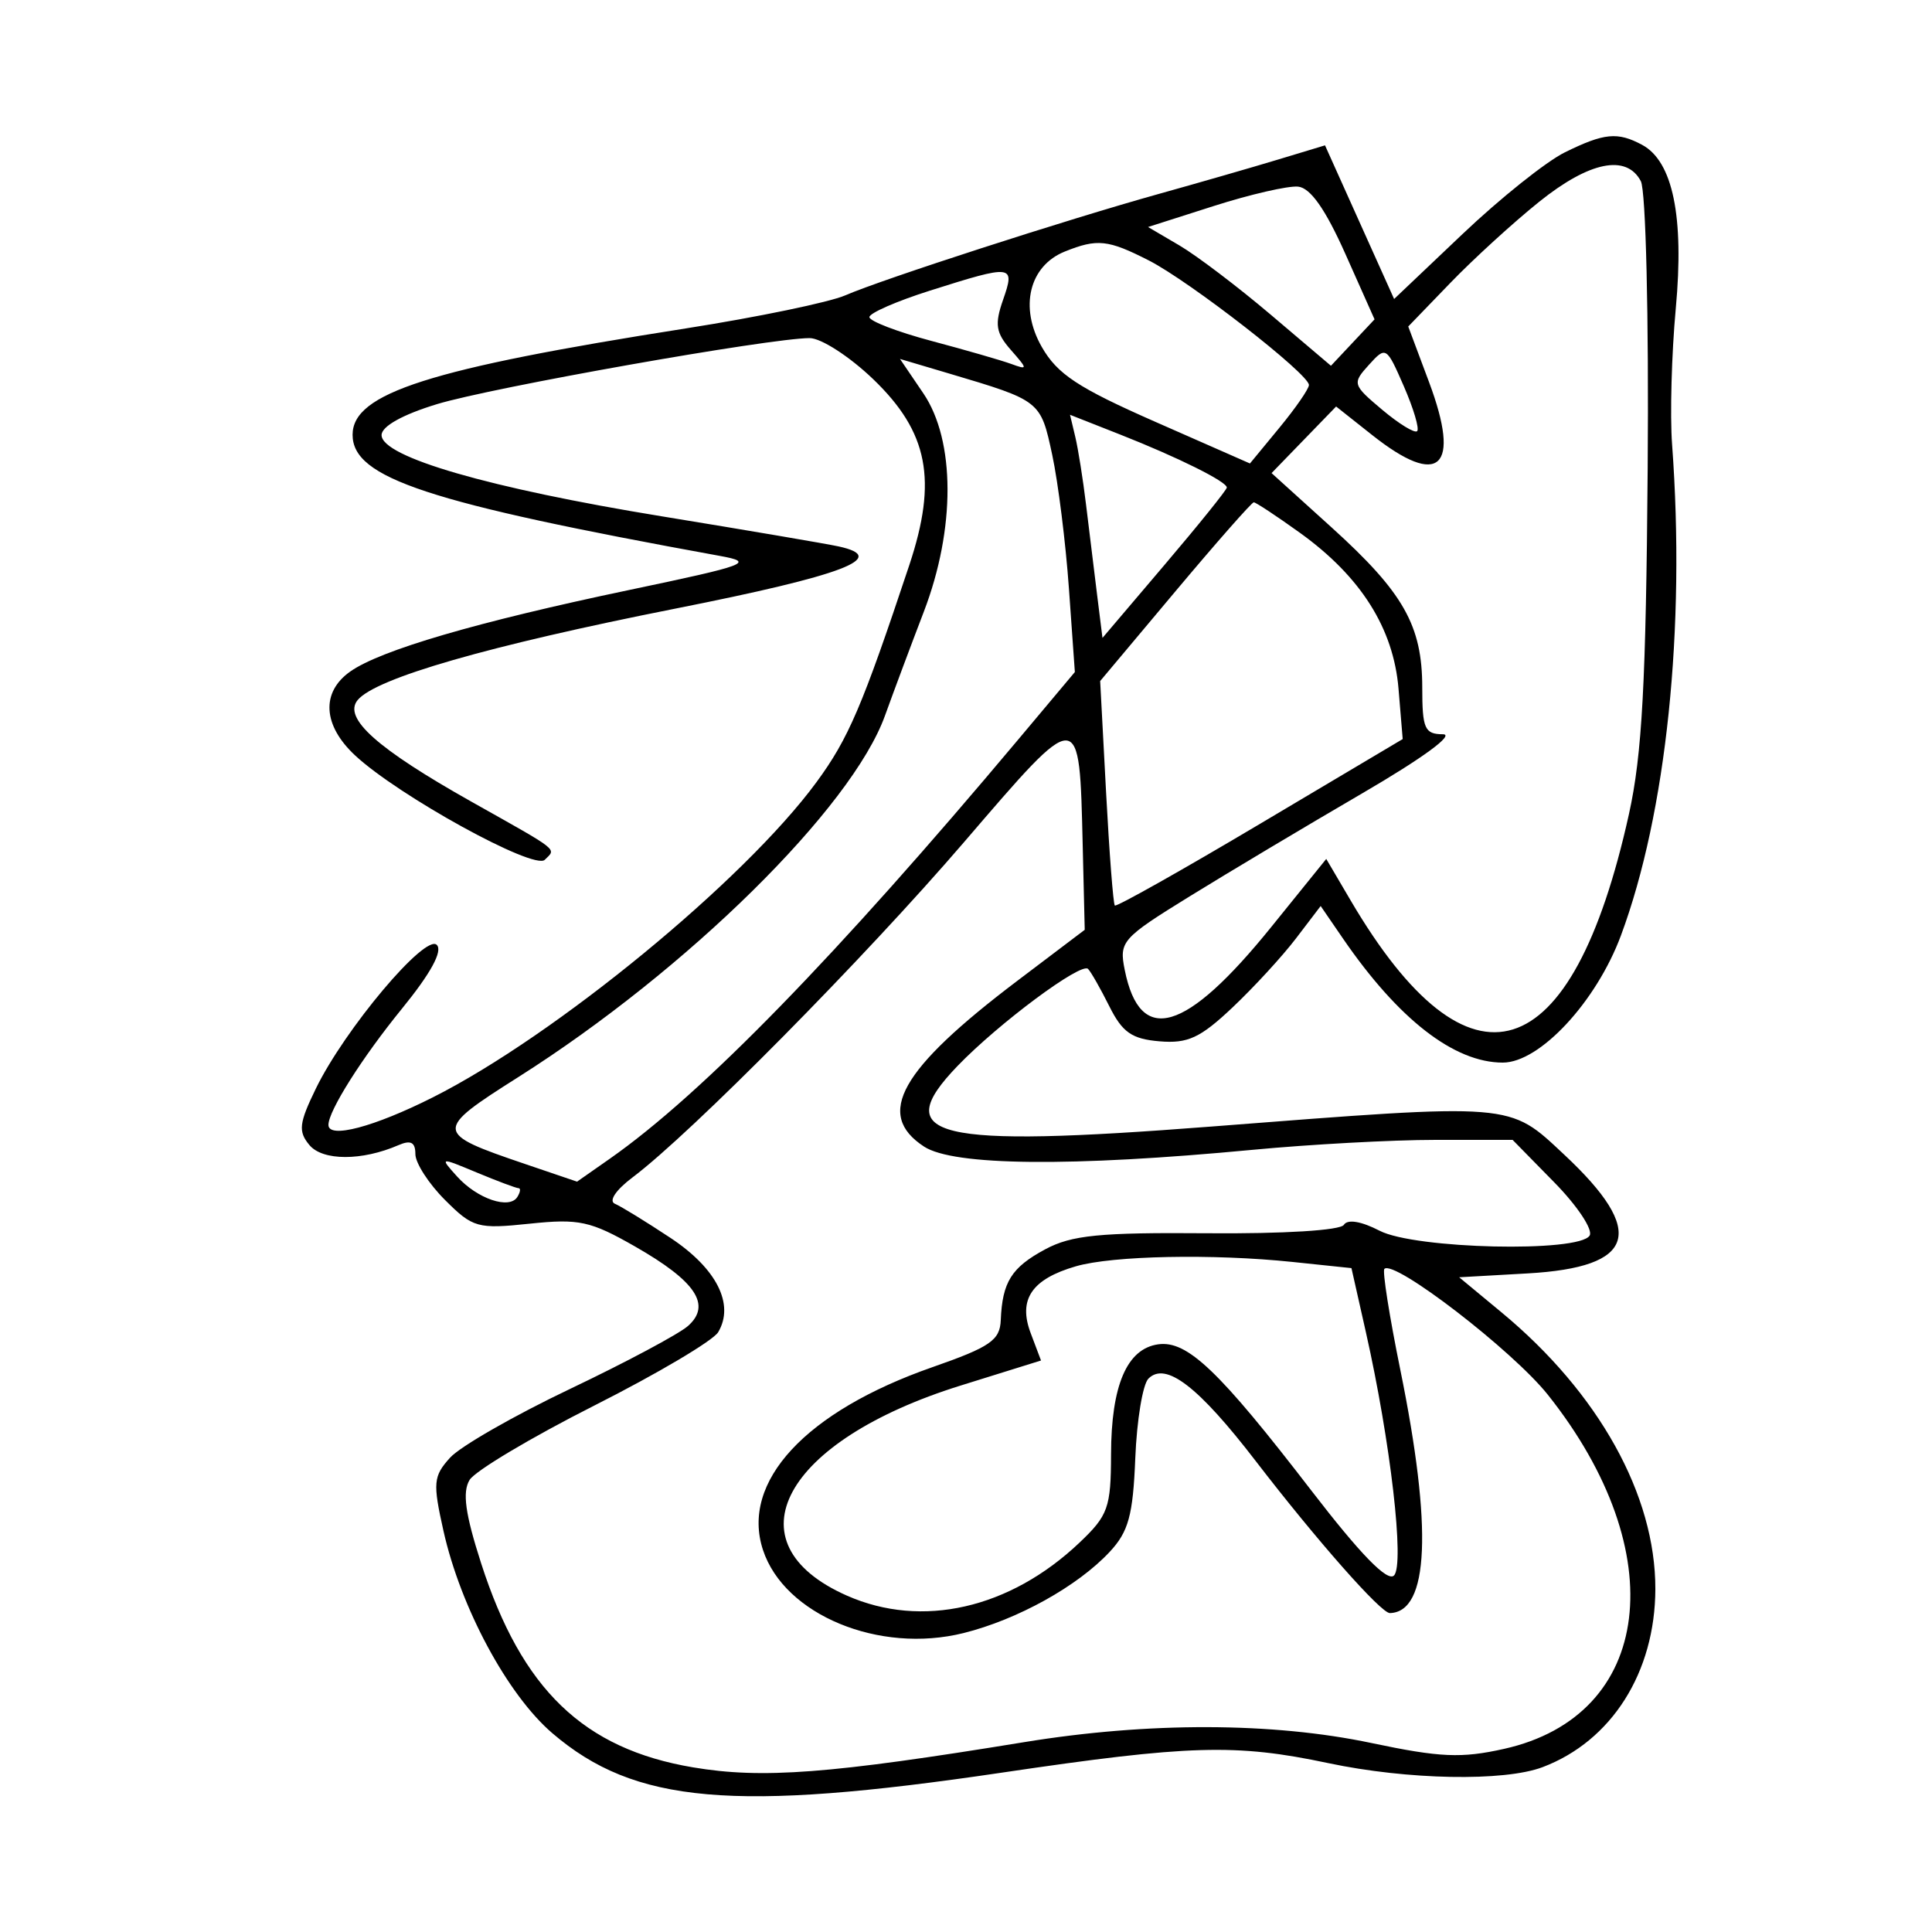 <svg xmlns="http://www.w3.org/2000/svg" width="200" height="200" viewBox="0 0 200 200" version="1.1">
	<path d="M 162 15.767 C 160.075 16.713, 155.309 20.517, 151.409 24.220 L 144.318 30.952 140.741 22.999 L 137.165 15.046 132.332 16.508 C 129.675 17.313, 124.125 18.912, 120 20.063 C 110.372 22.748, 91.381 28.891, 87.500 30.576 C 85.850 31.292, 78.425 32.831, 71 33.997 C 44.429 38.168, 36.500 40.699, 36.500 45.008 C 36.500 49.490, 44.235 52.041, 74.500 57.543 C 78.190 58.214, 77.462 58.488, 65.110 61.080 C 49.375 64.382, 39.382 67.305, 36.250 69.521 C 33.218 71.667, 33.415 75.080, 36.750 78.191 C 41.232 82.371, 55.289 90.111, 56.394 89.006 C 57.586 87.814, 58.088 88.213, 48.815 82.998 C 39.029 77.494, 35.483 74.328, 37.025 72.469 C 38.914 70.194, 50.575 66.839, 69.943 62.997 C 87.362 59.543, 92.130 57.726, 86.821 56.567 C 85.544 56.288, 77.300 54.885, 68.500 53.448 C 50.642 50.533, 39.500 47.303, 39.500 45.041 C 39.500 44.135, 41.672 42.921, 45.229 41.838 C 50.932 40.102, 79.721 35, 83.816 35 C 84.998 35, 87.956 36.913, 90.389 39.250 C 96.098 44.734, 97.062 49.693, 94.130 58.500 C 89.260 73.128, 87.838 76.453, 84.520 80.972 C 77.060 91.136, 57.498 107.206, 44.808 113.597 C 38.709 116.668, 34 117.911, 34 116.450 C 34 114.992, 37.483 109.484, 41.611 104.416 C 44.590 100.759, 45.851 98.451, 45.216 97.816 C 44.029 96.629, 35.691 106.537, 32.697 112.692 C 30.953 116.276, 30.856 117.121, 32.024 118.528 C 33.396 120.182, 37.461 120.189, 41.250 118.545 C 42.524 117.992, 43 118.244, 43 119.470 C 43 120.396, 44.377 122.531, 46.059 124.213 C 48.952 127.106, 49.430 127.240, 54.838 126.675 C 59.940 126.141, 61.119 126.397, 65.744 129.039 C 72.038 132.633, 73.675 135.095, 71.218 137.266 C 70.273 138.101, 64.775 141.035, 59 143.786 C 53.225 146.537, 47.641 149.738, 46.592 150.898 C 44.855 152.818, 44.793 153.499, 45.907 158.474 C 47.688 166.432, 52.544 175.454, 57.185 179.426 C 65.704 186.718, 75.927 187.616, 103.673 183.509 C 123.149 180.626, 127.913 180.487, 137.500 182.517 C 145.700 184.254, 155.697 184.443, 159.685 182.936 C 166.837 180.234, 171.340 173.123, 171.361 164.499 C 171.384 154.773, 165.506 144.197, 155.444 135.861 L 151.052 132.223 158.135 131.823 C 169.349 131.189, 170.481 127.529, 161.936 119.537 C 156.137 114.112, 156.920 114.175, 125.357 116.623 C 96.692 118.846, 92.019 117.730, 99.118 110.354 C 103.363 105.943, 111.916 99.582, 112.635 100.301 C 112.932 100.599, 113.923 102.340, 114.838 104.171 C 116.186 106.872, 117.167 107.556, 120.032 107.797 C 122.961 108.044, 124.252 107.445, 127.584 104.297 C 129.795 102.209, 132.753 98.990, 134.159 97.145 L 136.715 93.791 139.016 97.145 C 144.758 105.516, 150.532 110, 155.568 110 C 159.396 110, 165.243 103.710, 167.797 96.846 C 172.505 84.191, 174.501 65.023, 173.093 46 C 172.869 42.975, 173.042 36.640, 173.477 31.922 C 174.353 22.425, 173.172 16.698, 169.986 14.992 C 167.445 13.632, 166.069 13.766, 162 15.767 M 159.340 20.884 C 156.678 23.020, 152.538 26.800, 150.141 29.284 L 145.781 33.799 147.936 39.559 C 151.267 48.462, 149.017 50.558, 142.051 45.040 L 138.314 42.081 134.973 45.528 L 131.632 48.975 137.849 54.602 C 145.293 61.338, 147.231 64.761, 147.231 71.173 C 147.231 75.432, 147.482 76.001, 149.365 76.010 C 150.645 76.016, 147.293 78.471, 141 82.137 C 135.225 85.502, 127.196 90.295, 123.157 92.789 C 116.133 97.126, 115.841 97.456, 116.430 100.398 C 118.012 108.310, 122.743 106.924, 131.608 95.952 L 137.293 88.916 139.815 93.208 C 152.121 114.150, 162.749 110.854, 168.629 84.272 C 169.991 78.116, 170.394 70.678, 170.567 48.500 C 170.690 32.740, 170.379 19.735, 169.857 18.750 C 168.366 15.937, 164.536 16.714, 159.340 20.884 M 125.672 21.319 L 118.844 23.500 122.097 25.410 C 123.886 26.460, 128.147 29.692, 131.565 32.592 L 137.779 37.864 140.036 35.461 L 142.293 33.059 139.270 26.279 C 137.205 21.651, 135.652 19.443, 134.373 19.319 C 133.343 19.220, 129.427 20.120, 125.672 21.319 M 110.235 26.037 C 106.537 27.523, 105.498 31.810, 107.843 35.913 C 109.456 38.735, 111.592 40.144, 119.604 43.670 L 129.394 47.978 132.447 44.274 C 134.126 42.237, 135.500 40.248, 135.500 39.854 C 135.500 38.719, 123.169 29.127, 118.928 26.963 C 114.698 24.805, 113.593 24.688, 110.235 26.037 M 96.250 30.092 C 92.813 31.181, 90 32.412, 90 32.827 C 90 33.242, 92.892 34.352, 96.427 35.294 C 99.963 36.236, 103.675 37.307, 104.677 37.673 C 106.415 38.308, 106.413 38.240, 104.636 36.215 C 103.087 34.449, 102.952 33.578, 103.834 31.046 C 105.109 27.388, 104.878 27.359, 96.250 30.092 M 141.706 37.772 C 139.969 39.691, 140.011 39.832, 143.083 42.417 C 144.826 43.883, 146.454 44.879, 146.703 44.631 C 146.951 44.383, 146.331 42.293, 145.325 39.986 C 143.527 35.861, 143.468 35.825, 141.706 37.772 M 95.584 40.718 C 98.904 45.611, 98.923 54.753, 95.632 63.329 C 94.330 66.723, 92.523 71.558, 91.616 74.074 C 88.173 83.634, 71.151 100.416, 53.661 111.496 C 44.900 117.046, 44.918 117.288, 54.310 120.480 L 59.736 122.324 63.118 119.957 C 72.647 113.288, 86.611 98.955, 105.424 76.535 L 111.269 69.569 110.656 60.934 C 110.319 56.185, 109.540 49.954, 108.926 47.088 C 107.721 41.474, 107.733 41.483, 98.252 38.667 L 93.167 37.157 95.584 40.718 M 111.312 45.219 C 111.611 46.473, 112.114 49.638, 112.428 52.250 C 112.743 54.862, 113.254 59.033, 113.564 61.518 L 114.128 66.036 120.564 58.462 C 124.104 54.297, 127 50.701, 127 50.470 C 127 49.857, 121.933 47.339, 115.974 44.990 L 110.768 42.938 111.312 45.219 M 121.649 61.250 L 113.889 70.500 114.498 81.971 C 114.834 88.279, 115.242 93.575, 115.406 93.739 C 115.570 93.903, 122.342 90.093, 130.455 85.272 L 145.207 76.508 144.775 71.306 C 144.256 65.040, 140.863 59.677, 134.550 55.143 C 132.143 53.414, 130.001 52, 129.791 52 C 129.581 52, 125.917 56.163, 121.649 61.250 M 99.804 87.170 C 89.505 99.159, 71.566 117.304, 65.500 121.868 C 63.747 123.187, 62.982 124.329, 63.658 124.616 C 64.295 124.885, 66.885 126.476, 69.414 128.151 C 74.186 131.312, 76.061 135.018, 74.347 137.905 C 73.826 138.782, 68.057 142.200, 61.526 145.500 C 54.996 148.800, 49.185 152.265, 48.613 153.200 C 47.846 154.454, 48.159 156.716, 49.806 161.830 C 54.012 174.890, 60.400 181.043, 71.735 182.955 C 78.910 184.165, 85.899 183.634, 106 180.350 C 118.881 178.246, 131.720 178.277, 141.968 180.436 C 149.086 181.936, 151.277 182.032, 155.711 181.040 C 171.138 177.588, 173.222 160.723, 160.239 144.392 C 156.599 139.814, 144.314 130.353, 143.310 131.356 C 143.091 131.575, 143.831 136.261, 144.953 141.769 C 148.304 158.212, 147.934 166.885, 143.877 166.985 C 142.967 167.007, 136.311 159.463, 130 151.256 C 124.055 143.524, 120.674 140.926, 118.886 142.714 C 118.295 143.305, 117.682 147.013, 117.524 150.954 C 117.286 156.873, 116.824 158.561, 114.868 160.655 C 111.548 164.210, 105.338 167.659, 99.750 169.053 C 91.011 171.232, 81.202 167.173, 78.986 160.459 C 76.652 153.386, 83.388 146.116, 96.531 141.526 C 102.504 139.439, 103.514 138.744, 103.599 136.660 C 103.761 132.713, 104.705 131.208, 108.199 129.329 C 110.930 127.861, 113.830 127.574, 125 127.666 C 132.883 127.730, 138.757 127.368, 139.117 126.794 C 139.498 126.188, 140.915 126.422, 142.818 127.406 C 146.475 129.297, 163.457 129.688, 164.558 127.907 C 164.929 127.305, 163.287 124.830, 160.908 122.407 L 156.584 118 148.542 118.001 C 144.119 118.001, 135.619 118.464, 129.654 119.030 C 110.863 120.812, 98.704 120.691, 95.653 118.692 C 90.559 115.355, 93.166 110.724, 105.313 101.533 L 112.291 96.253 112.082 87.541 C 111.734 73.083, 111.901 73.088, 99.804 87.170 M 47.315 121.787 C 49.401 124.102, 52.737 125.235, 53.558 123.906 C 53.866 123.408, 53.921 123, 53.681 123 C 53.441 123, 51.502 122.274, 49.372 121.387 C 45.512 119.778, 45.506 119.779, 47.315 121.787 M 111.376 131.086 C 106.804 132.412, 105.379 134.515, 106.694 137.999 L 107.765 140.838 99.442 143.432 C 81.078 149.158, 75.355 159.731, 87.670 165.178 C 95.428 168.610, 104.540 166.534, 111.750 159.692 C 114.714 156.879, 115.001 156.076, 115.015 150.554 C 115.032 143.421, 116.653 139.628, 119.883 139.166 C 122.899 138.735, 126.183 141.868, 135.752 154.303 C 140.831 160.903, 143.625 163.775, 144.305 163.095 C 145.422 161.978, 143.949 149.235, 141.392 137.887 L 139.902 131.275 133.804 130.637 C 125.558 129.775, 115.180 129.983, 111.376 131.086" stroke="none" fill="black" fill-rule="evenodd"/>
</svg>